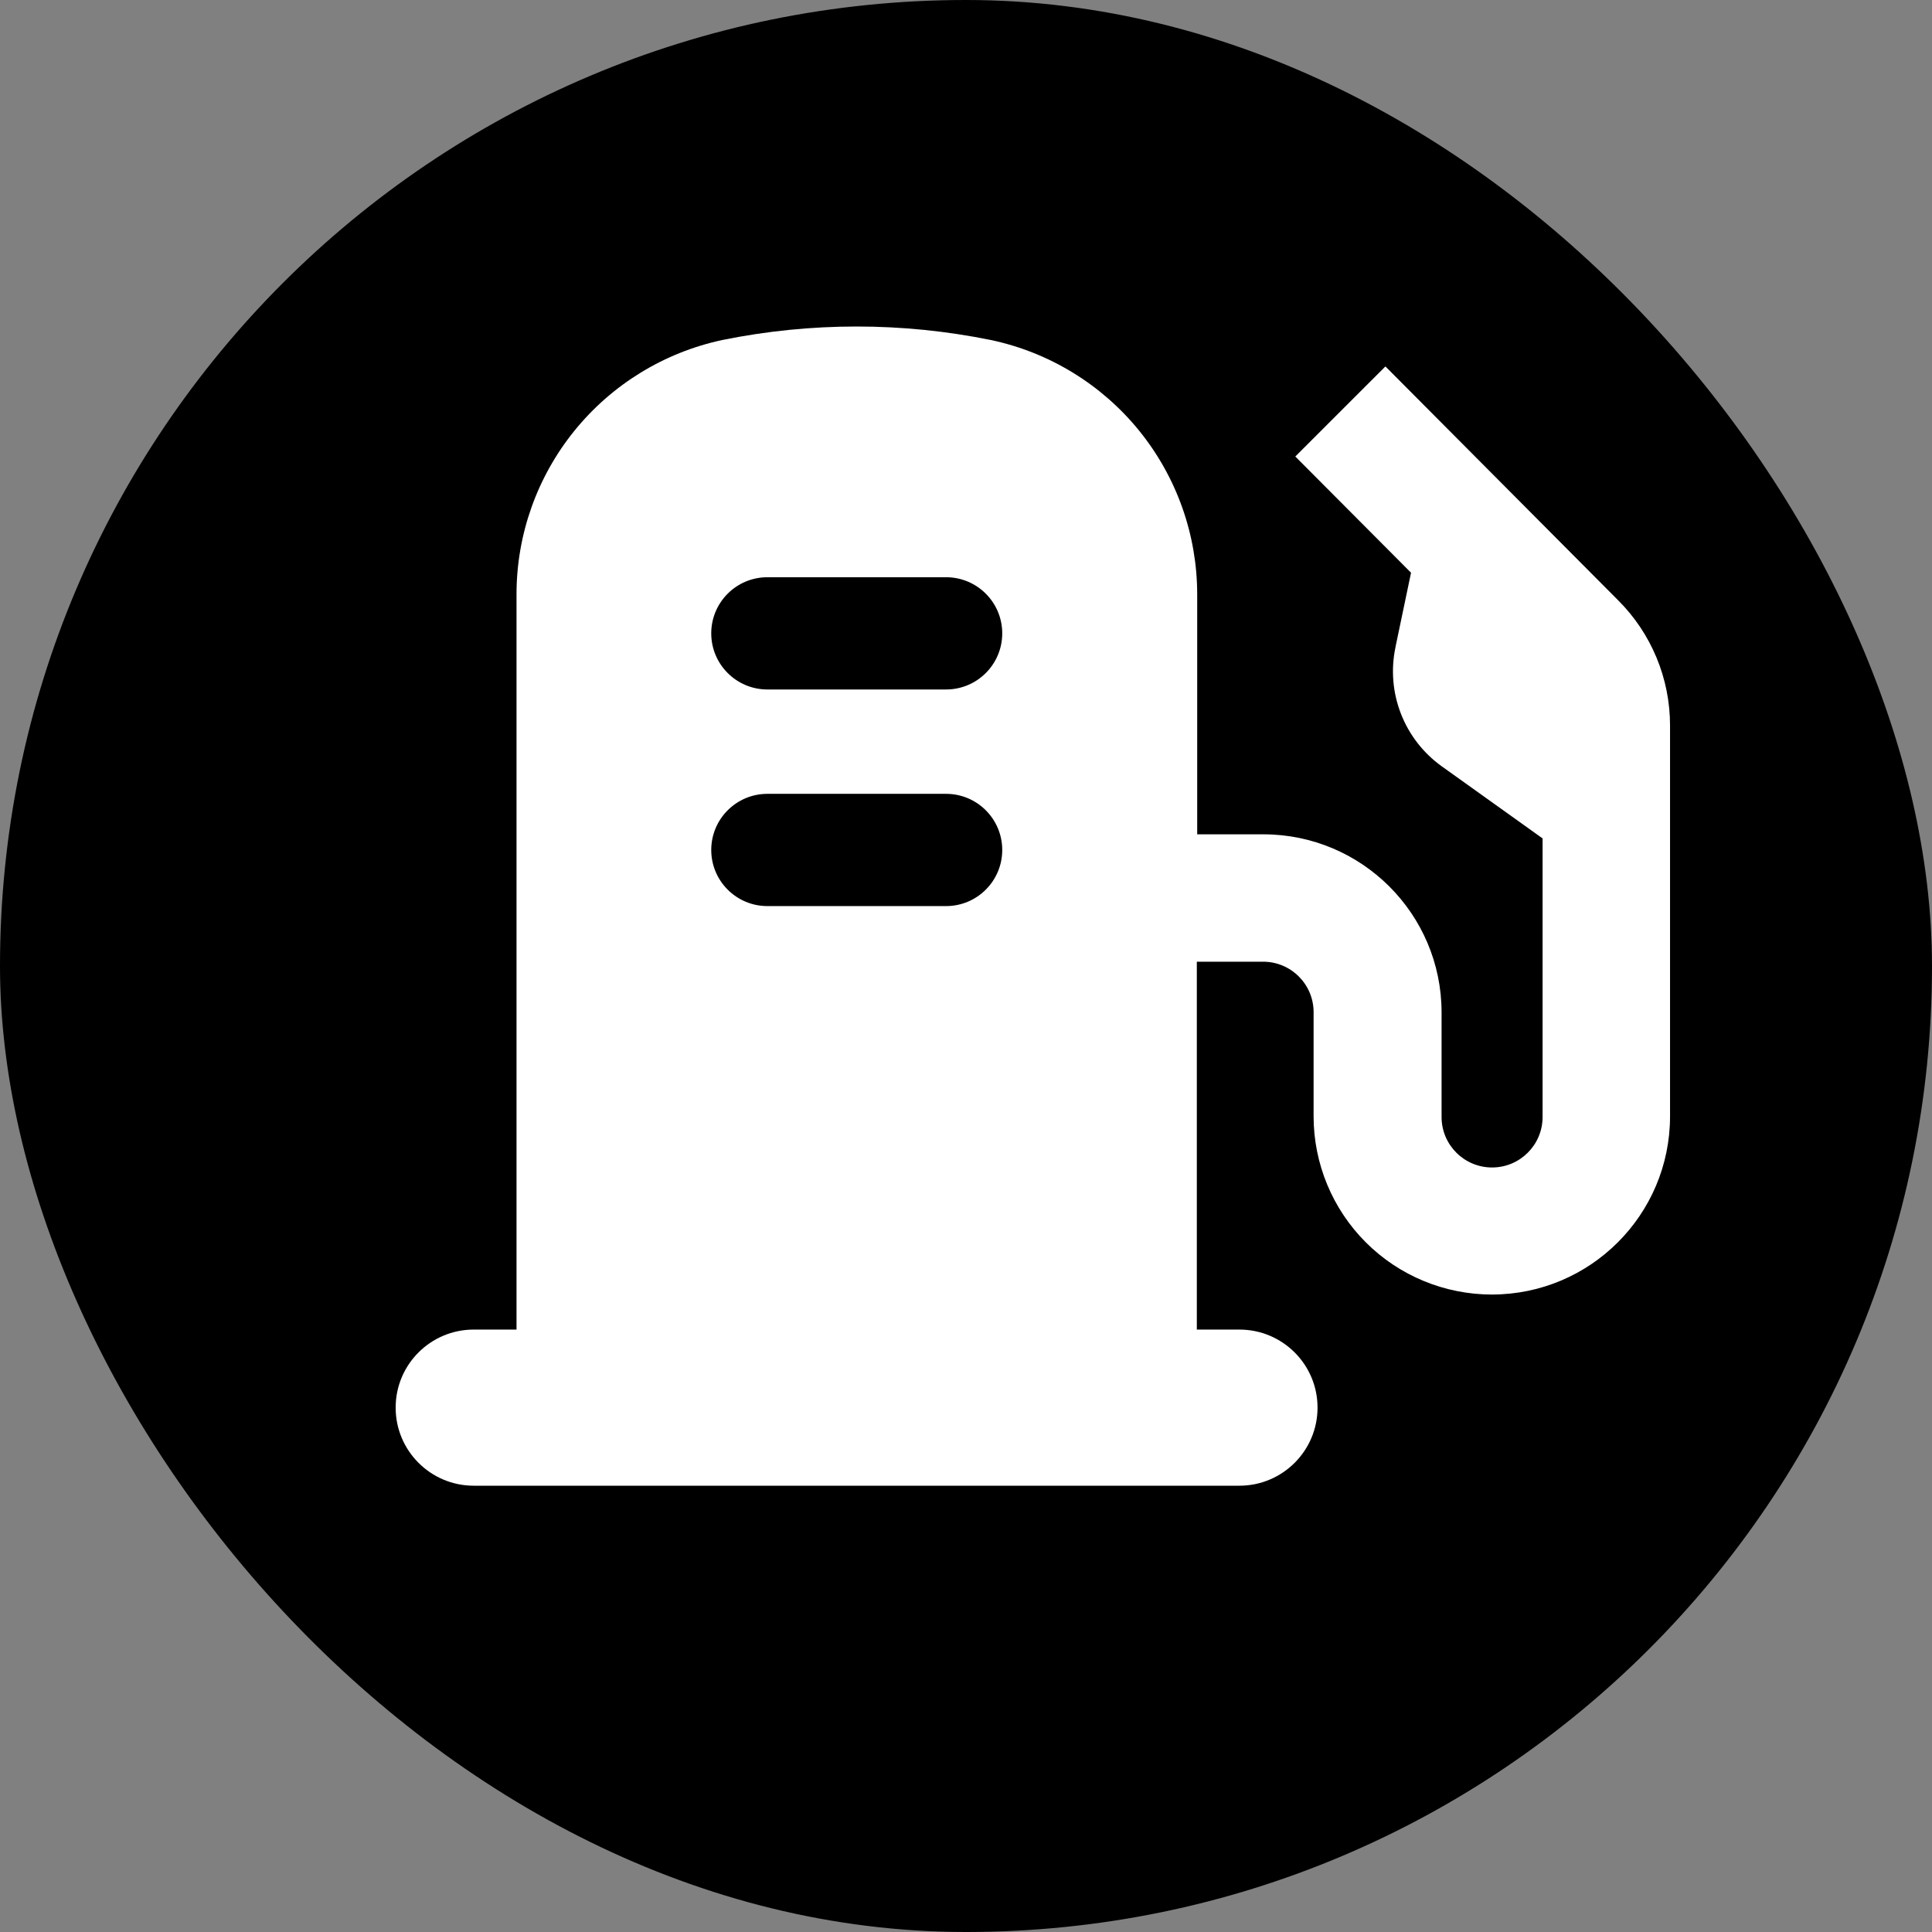 <svg width="1000" height="1000" viewBox="0 0 1000 1000" fill="none" xmlns="http://www.w3.org/2000/svg">
<rect x="0" y="0" width="1000" height="1000" fill="#808080" stroke="none"/>
<rect width="1000" height="1000" rx="500" fill="currentColor"/>
<path d="M772.274 670.049C823.133 669.969 864.328 628.796 864.41 577.969V375.673C864.464 351.237 854.749 327.794 837.411 310.574L717.091 189.661L670.445 236.279L730.349 296.442L722.298 334.905L722.325 334.879C717.306 358.429 726.726 382.676 746.292 396.678L798.439 433.961V578.159C798.439 592.59 786.737 604.284 772.298 604.284C757.858 604.284 746.157 592.59 746.157 578.159V523.924C746.076 473.096 704.879 431.926 654.021 431.843H619.667V307.545C619.641 276.699 609.012 246.818 589.581 222.866C570.123 198.914 543.043 182.365 512.822 175.981C467.008 166.673 419.744 166.673 373.903 175.981C343.764 182.418 316.737 198.995 297.329 222.947C277.952 246.873 267.35 276.752 267.35 307.543V688.184H245.208C222.878 688.184 204.789 706.262 204.789 728.579C204.789 750.895 222.878 769 245.208 769H641.51C663.84 769 681.956 750.895 681.956 728.579C681.956 706.262 663.84 688.184 641.51 688.184H619.476V497.774H653.829C668.215 497.801 679.89 509.469 679.916 523.846V577.893C679.943 602.355 689.686 625.798 706.997 643.099C724.307 660.372 747.791 670.055 772.268 670.055L772.274 670.049ZM489.689 468.989H397.203C381.154 468.989 368.137 455.981 368.137 439.94C368.137 423.901 381.153 410.891 397.203 410.891H489.689C505.739 410.891 518.756 423.9 518.756 439.94C518.756 455.98 505.739 468.989 489.689 468.989ZM489.689 356.872H397.203C381.154 356.872 368.137 343.863 368.137 327.823C368.137 311.784 381.153 298.774 397.203 298.774H489.689C505.739 298.774 518.756 311.783 518.756 327.823C518.756 343.863 505.739 356.872 489.689 356.872Z" fill="white"/>
</svg>

